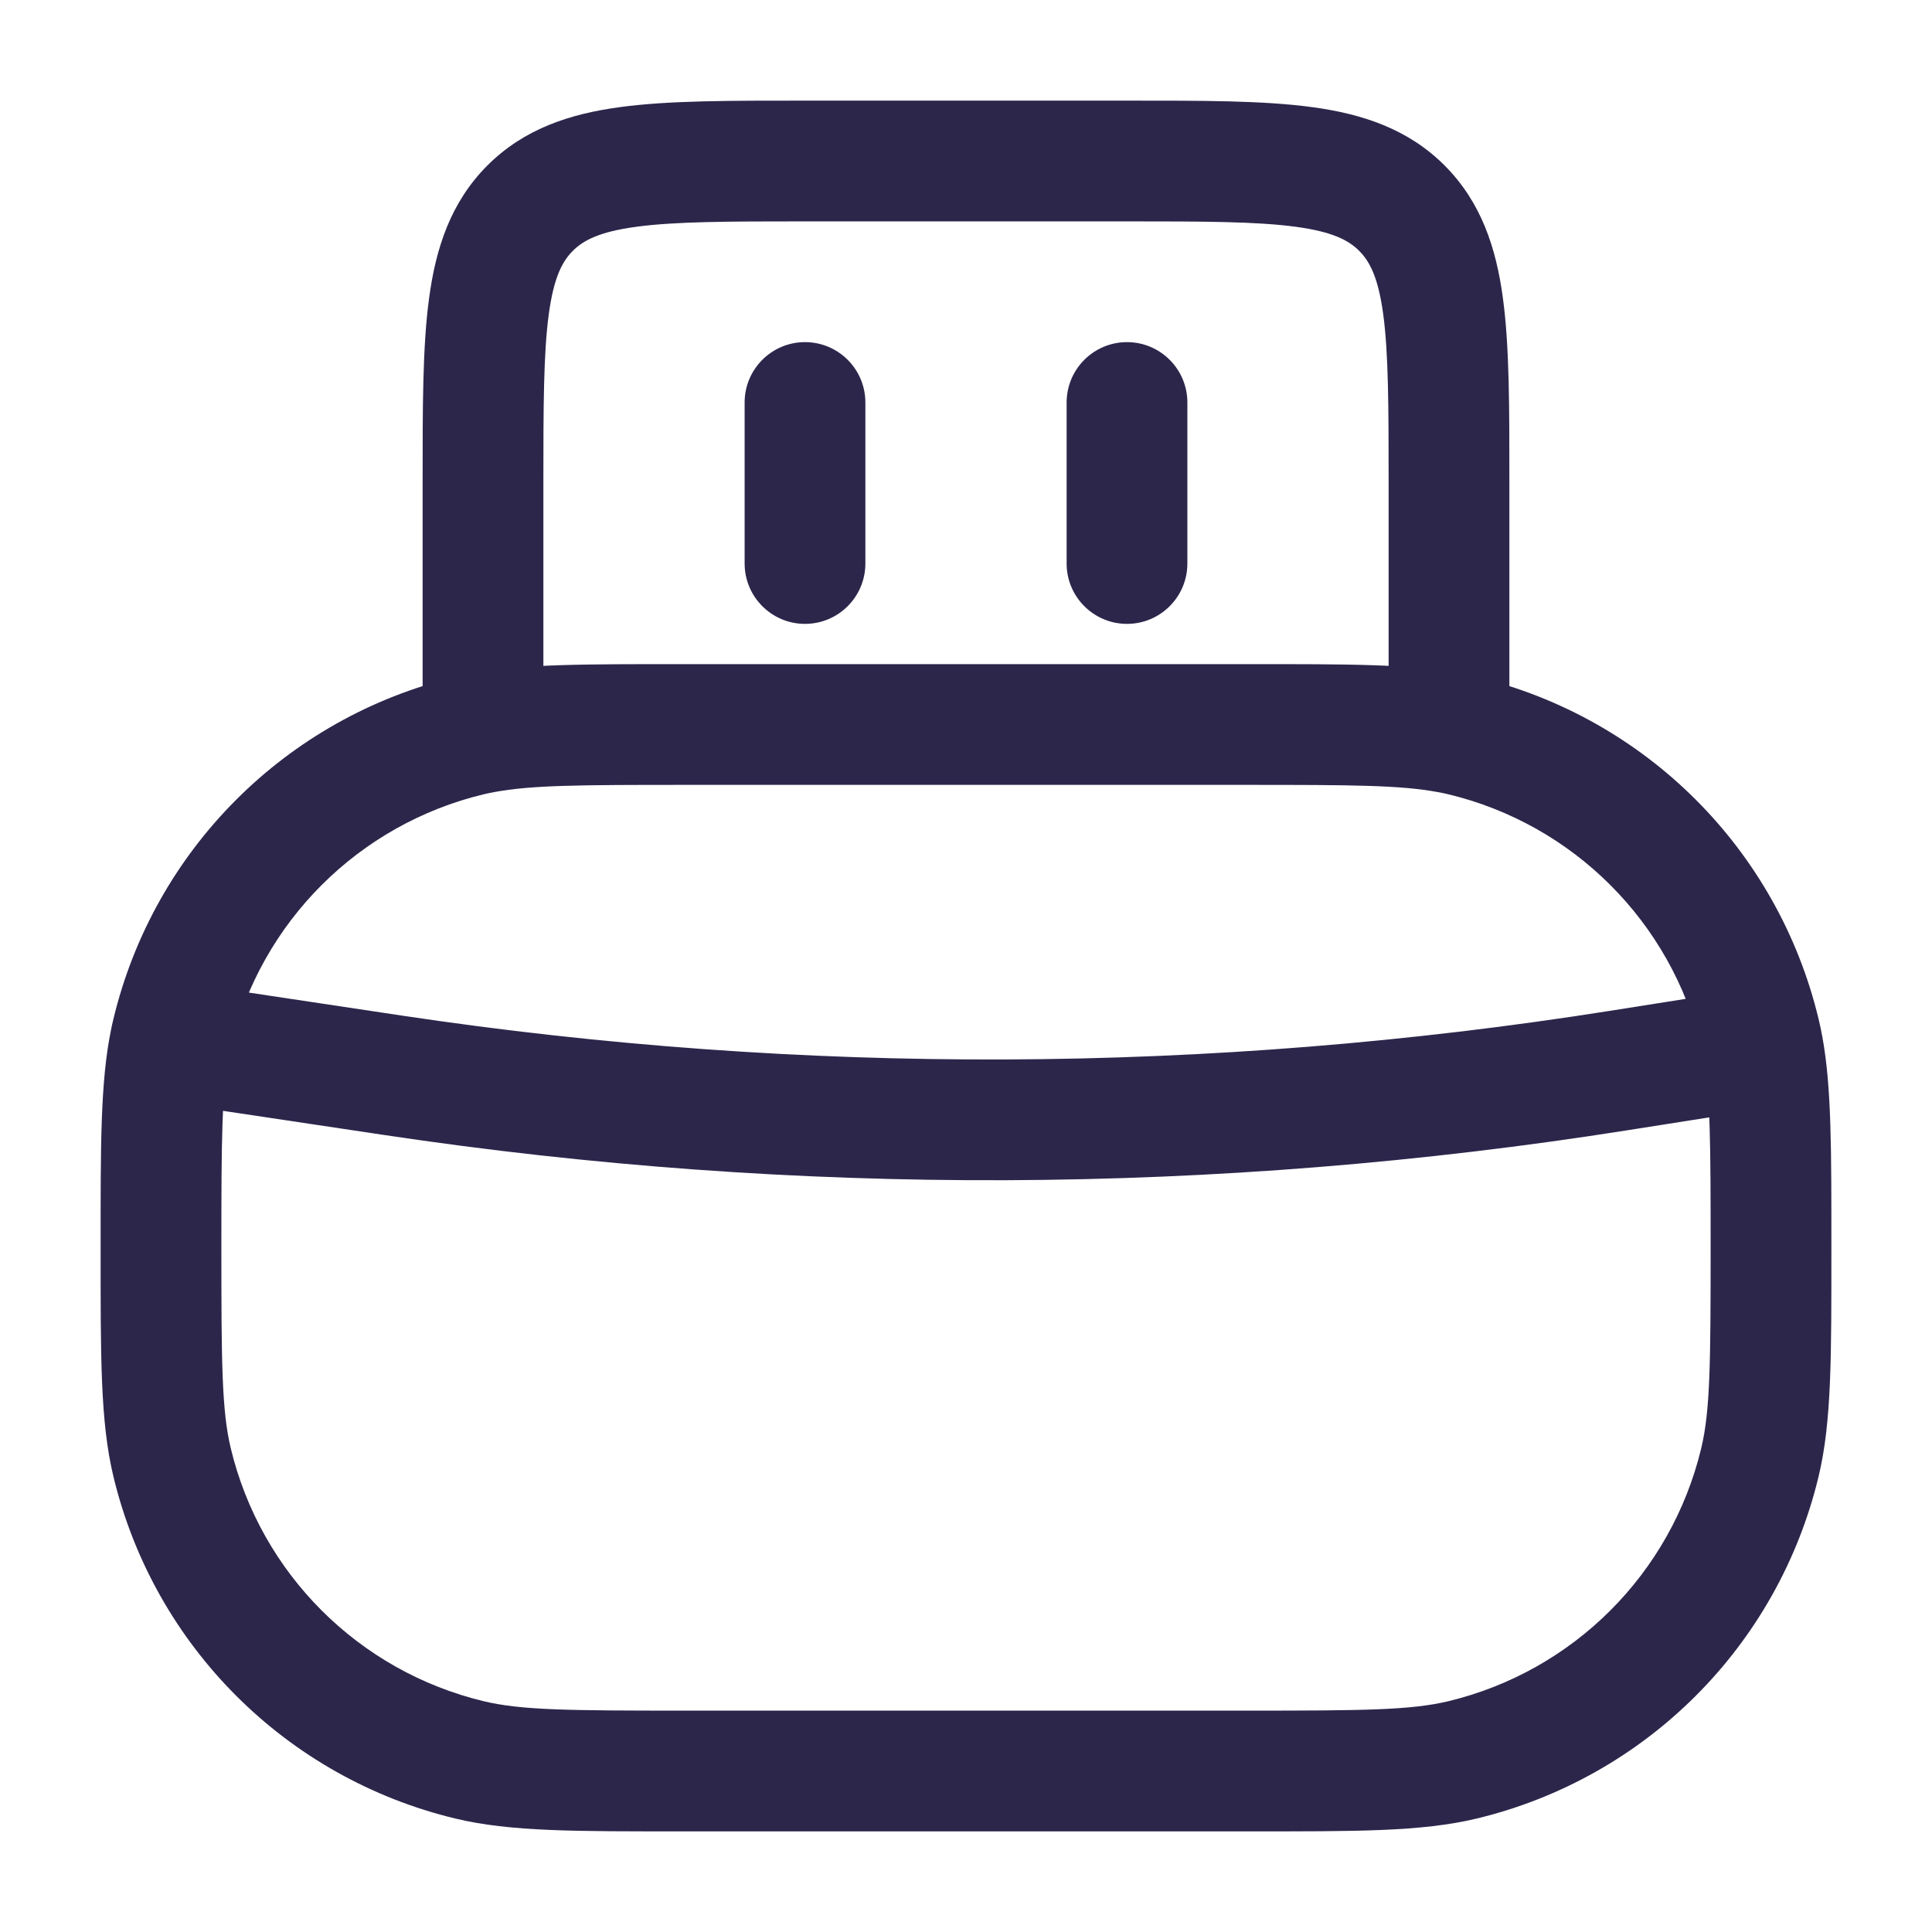 <svg xmlns="http://www.w3.org/2000/svg" width="24" height="24" viewBox="0 0 24 24">
  <defs/>
  <path fill="#2D264B" d="M10.75,5 C10.75,4.586 10.414,4.25 10,4.25 C9.586,4.25 9.25,4.586 9.25,5 L10.75,5 Z M9.25,7 C9.25,7.414 9.586,7.75 10,7.75 C10.414,7.75 10.75,7.414 10.75,7 L9.25,7 Z M14.75,5 C14.75,4.586 14.414,4.25 14,4.25 C13.586,4.25 13.25,4.586 13.25,5 L14.75,5 Z M13.25,7 C13.25,7.414 13.586,7.75 14,7.75 C14.414,7.75 14.75,7.414 14.75,7 L13.25,7 Z M2.5,13 L2.385,13.741 L2.389,13.742 L2.5,13 Z M10,2.75 L14,2.75 L14,1.25 L10,1.25 L10,2.75 Z M17.25,6 L17.25,9 L18.75,9 L18.75,6 L17.25,6 Z M6.75,9 L6.75,6 L5.25,6 L5.25,9 L6.75,9 Z M10,1.25 C9.078,1.25 8.312,1.248 7.706,1.33 C7.078,1.414 6.511,1.6 6.055,2.055 L7.116,3.116 C7.246,2.986 7.444,2.879 7.905,2.817 C8.388,2.752 9.036,2.75 10,2.75 L10,1.25 Z M6.75,6 C6.75,5.036 6.752,4.388 6.817,3.905 C6.879,3.444 6.986,3.246 7.116,3.116 L6.055,2.055 C5.6,2.511 5.414,3.078 5.33,3.706 C5.248,4.312 5.25,5.078 5.25,6 L6.75,6 Z M14,2.75 C14.964,2.75 15.612,2.752 16.095,2.817 C16.556,2.879 16.754,2.986 16.884,3.116 L17.945,2.055 C17.489,1.6 16.922,1.414 16.294,1.33 C15.688,1.248 14.922,1.25 14,1.25 L14,2.75 Z M18.75,6 C18.75,5.078 18.752,4.312 18.67,3.706 C18.586,3.078 18.4,2.511 17.945,2.055 L16.884,3.116 C17.014,3.246 17.121,3.444 17.183,3.905 C17.248,4.388 17.25,5.036 17.25,6 L18.75,6 Z M15.5,21.25 L8.5,21.25 L8.5,22.75 L15.5,22.75 L15.5,21.25 Z M8.5,9.75 L15.5,9.75 L15.5,8.25 L8.5,8.25 L8.5,9.75 Z M2.867,13.008 C3.241,11.454 4.454,10.241 6.008,9.867 L5.658,8.409 C3.555,8.914 1.914,10.555 1.409,12.658 L2.867,13.008 Z M8.5,21.25 C7.062,21.25 6.475,21.245 6.008,21.133 L5.658,22.591 C6.341,22.755 7.149,22.75 8.5,22.75 L8.5,21.25 Z M1.25,15.5 C1.25,16.851 1.245,17.659 1.409,18.342 L2.867,17.992 C2.755,17.525 2.75,16.938 2.75,15.5 L1.25,15.5 Z M6.008,21.133 C4.454,20.759 3.241,19.546 2.867,17.992 L1.409,18.342 C1.914,20.445 3.555,22.086 5.658,22.591 L6.008,21.133 Z M21.25,15.5 C21.25,16.938 21.245,17.525 21.133,17.992 L22.591,18.342 C22.755,17.659 22.75,16.851 22.75,15.5 L21.25,15.5 Z M15.5,22.75 C16.851,22.75 17.659,22.755 18.342,22.591 L17.992,21.133 C17.525,21.245 16.938,21.25 15.5,21.25 L15.5,22.75 Z M21.133,17.992 C20.759,19.546 19.546,20.759 17.992,21.133 L18.342,22.591 C20.445,22.086 22.086,20.445 22.591,18.342 L21.133,17.992 Z M22.591,12.658 C22.086,10.555 20.445,8.914 18.342,8.409 L17.992,9.867 C19.546,10.241 20.759,11.454 21.133,13.008 L22.591,12.658 Z M9.25,5 L9.25,7 L10.75,7 L10.75,5 L9.25,5 Z M13.25,5 L13.25,7 L14.75,7 L14.75,5 L13.25,5 Z M4.999,12.617 L2.611,12.258 L2.389,13.742 L4.777,14.1 L4.999,12.617 Z M19.986,12.559 C15.023,13.342 9.969,13.362 4.999,12.617 L4.777,14.1 C9.897,14.868 15.105,14.848 20.22,14.04 L19.986,12.559 Z M2.75,15.5 C2.75,14.153 2.754,13.554 2.849,13.091 L1.38,12.789 C1.246,13.439 1.25,14.228 1.25,15.5 L2.75,15.5 Z M2.849,13.091 C2.855,13.062 2.861,13.035 2.867,13.008 L1.409,12.658 C1.398,12.701 1.389,12.745 1.38,12.789 L2.849,13.091 Z M2.615,12.259 L2.23,12.199 L1.999,13.681 L2.385,13.741 L2.615,12.259 Z M21.783,12.275 L19.986,12.559 L20.22,14.04 L22.017,13.757 L21.783,12.275 Z M22.75,15.5 C22.75,14.283 22.753,13.509 22.638,12.881 L21.163,13.151 C21.247,13.611 21.25,14.216 21.25,15.5 L22.75,15.5 Z M22.638,12.881 C22.624,12.805 22.609,12.731 22.591,12.658 L21.133,13.008 C21.143,13.053 21.154,13.101 21.163,13.151 L22.638,12.881 Z M15.5,9.75 C16.797,9.75 17.401,9.753 17.862,9.84 L18.138,8.365 C17.506,8.247 16.728,8.25 15.5,8.25 L15.5,9.75 Z M17.862,9.84 C17.907,9.848 17.95,9.857 17.992,9.867 L18.342,8.409 C18.275,8.393 18.207,8.378 18.138,8.365 L17.862,9.84 Z M17.25,9 L17.25,9.103 L18.75,9.103 L18.75,9 L17.25,9 Z M8.5,8.25 C7.272,8.25 6.494,8.247 5.862,8.365 L6.138,9.84 C6.599,9.753 7.203,9.75 8.5,9.75 L8.5,8.25 Z M5.862,8.365 C5.793,8.378 5.725,8.393 5.658,8.409 L6.008,9.867 C6.05,9.857 6.093,9.848 6.138,9.84 L5.862,8.365 Z M5.25,9 L5.25,9.102 L6.75,9.102 L6.75,9 L5.25,9 Z"/>
</svg>

